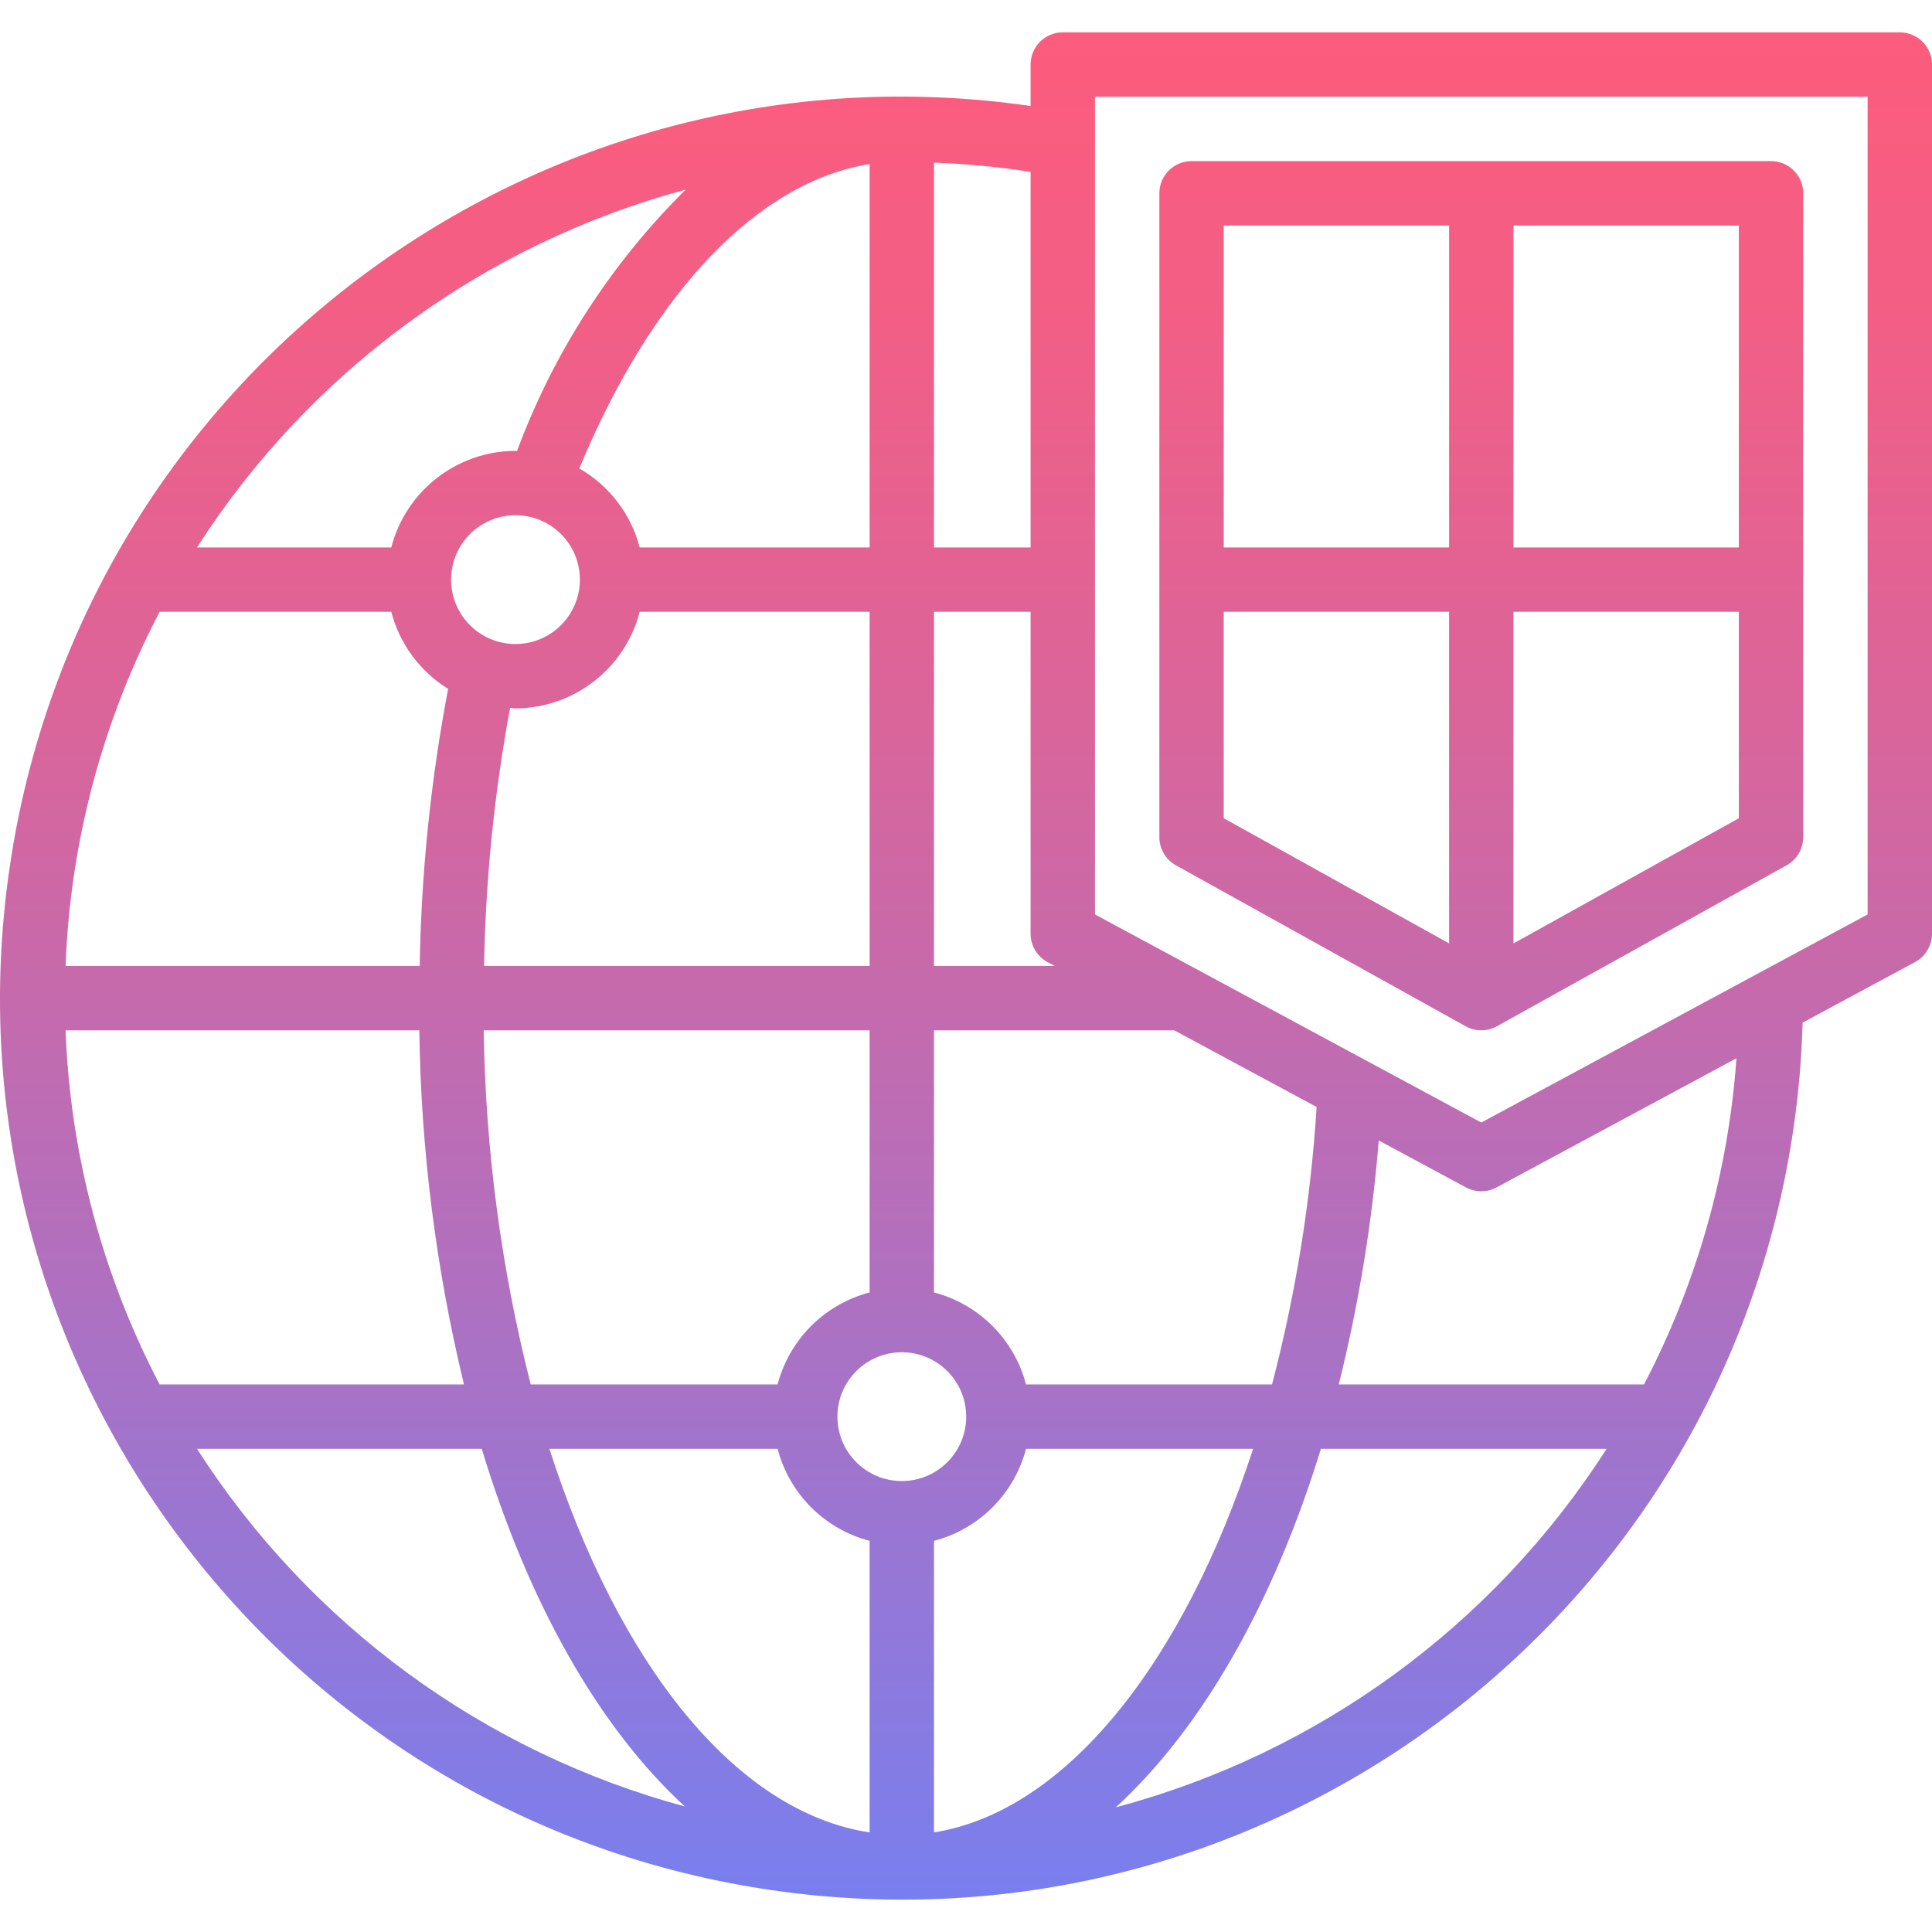 <?xml version="1.0" encoding="iso-8859-1"?>
<!-- Generator: Adobe Illustrator 19.0.0, SVG Export Plug-In . SVG Version: 6.00 Build 0)  -->
<svg version="1.1" id="Capa_1" xmlns="http://www.w3.org/2000/svg" xmlns:xlink="http://www.w3.org/1999/xlink" x="0px" y="0px"
	 viewBox="0 0 480.098 480.098" style="enable-background:new 0 0 480.098 480.098;" xml:space="preserve">
<linearGradient id="SVGID_1_" gradientUnits="userSpaceOnUse" x1="-26.783" y1="625.325" x2="-26.783" y2="563.021" gradientTransform="matrix(8 0 0 -8 454.313 5013.327)">
	<stop  offset="0" style="stop-color:#FC5C7D"/>
	<stop  offset="0.129" style="stop-color:#F35E85"/>
	<stop  offset="0.343" style="stop-color:#D9659B"/>
	<stop  offset="0.616" style="stop-color:#B070BF"/>
	<stop  offset="0.934" style="stop-color:#777FF0"/>
	<stop  offset="1" style="stop-color:#6A82FB"/>
</linearGradient>
<path style="fill:url(#SVGID_1_);" d="M472.098,8.036h-208c-4.418,0-8,3.582-8,8V26.34C133.661,8.629,20.048,93.526,2.337,215.964
	s67.186,236.05,189.623,253.762s236.05-67.186,253.762-189.623c1.245-8.609,1.988-17.283,2.225-25.978l27.944-15.048
	c2.59-1.394,4.206-4.098,4.208-7.04v-216C480.098,11.618,476.516,8.036,472.098,8.036L472.098,8.036z M16.298,256.036h87.904
	c0.397,29.656,4.119,59.174,11.096,88H39.666C25.428,316.806,17.445,286.743,16.298,256.036z M97.234,152.036
	c2.067,7.965,7.128,14.825,14.128,19.152c-4.328,22.704-6.691,45.738-7.064,68.848h-88c1.147-30.706,9.13-60.77,23.368-88H97.234z
	 M216.098,40.756v95.28h-57.136c-2.166-8.288-7.57-15.359-15-19.624C162.098,72.652,188.346,45.22,216.098,40.756z M128.098,176.036
	c14.547-0.055,27.227-9.915,30.864-24h57.136v88h-95.8c0.366-21.521,2.528-42.974,6.464-64.136
	C127.218,175.916,127.642,176.036,128.098,176.036z M128.098,128.036c8.837,0,16,7.163,16,16s-7.163,16-16,16s-16-7.163-16-16
	S119.262,128.036,128.098,128.036z M120.202,256.036h95.896v65.136c-11.195,2.927-19.937,11.669-22.864,22.864h-61.352
	C124.554,315.262,120.633,285.726,120.202,256.036z M224.098,368.036c-8.837,0-16-7.163-16-16s7.163-16,16-16s16,7.163,16,16
	S232.935,368.036,224.098,368.036z M193.234,360.036c2.927,11.195,11.669,19.937,22.864,22.864v72.456
	c-33.4-5.104-62.4-41.88-79.568-95.32H193.234z M232.098,455.348V382.9c11.195-2.927,19.937-11.669,22.864-22.864h56.432
	C294.01,413.38,264.794,450.132,232.098,455.348L232.098,455.348z M254.962,344.036c-2.927-11.195-11.669-19.937-22.864-22.864
	v-65.136h59.704l35.376,19.048c-1.463,23.287-5.174,46.379-11.08,68.952H254.962z M232.098,240.036v-88h24v80
	c0.002,2.942,1.618,5.646,4.208,7.04l1.784,0.96H232.098z M256.098,136.036h-24V40.412c8.038,0.3,16.051,1.067,24,2.296V136.036z
	 M170.41,47.1c-18.545,18.343-32.855,40.52-41.928,64.976c-0.136,0-0.256-0.04-0.384-0.04c-14.547,0.055-27.227,9.915-30.864,24
	H48.962C76.974,92.317,120.275,60.608,170.41,47.1z M48.962,360.036h70.752c11.64,38.4,29.176,69.32,50.472,88.872
	C120.144,435.365,76.932,403.686,48.962,360.036z M277.266,449.124c21.344-19.544,39.128-50.56,50.976-89.088h70.992
	C371.126,403.918,327.619,435.697,277.266,449.124L277.266,449.124z M408.53,344.036h-75.848c4.957-19.906,8.28-40.185,9.936-60.632
	l21.688,11.672c2.367,1.274,5.217,1.274,7.584,0l59.616-32.096C429.499,291.291,421.678,318.884,408.53,344.036z M464.098,227.236
	l-96,51.712l-96-51.712v-203.2h192V227.236z"/>
<linearGradient id="SVGID_2_" gradientUnits="userSpaceOnUse" x1="-10.777" y1="625.325" x2="-10.777" y2="563.021" gradientTransform="matrix(8 0 0 -8 454.313 5013.327)">
	<stop  offset="0" style="stop-color:#FC5C7D"/>
	<stop  offset="0.129" style="stop-color:#F35E85"/>
	<stop  offset="0.343" style="stop-color:#D9659B"/>
	<stop  offset="0.616" style="stop-color:#B070BF"/>
	<stop  offset="0.934" style="stop-color:#777FF0"/>
	<stop  offset="1" style="stop-color:#6A82FB"/>
</linearGradient>
<path style="fill:url(#SVGID_2_);" d="M292.218,215.028l72,40c2.414,1.339,5.346,1.339,7.76,0l72-40
	c2.541-1.409,4.118-4.086,4.12-6.992v-160c0-4.418-3.582-8-8-8h-144c-4.418,0-8,3.582-8,8v160
	C288.1,210.942,289.677,213.619,292.218,215.028z M304.098,152.036h56v82.4l-56-31.104V152.036z M376.098,234.436v-82.4h56v51.296
	L376.098,234.436z M432.098,136.036h-56v-80h56V136.036z M360.098,56.036v80h-56v-80H360.098z"/>
<g>
</g>
<g>
</g>
<g>
</g>
<g>
</g>
<g>
</g>
<g>
</g>
<g>
</g>
<g>
</g>
<g>
</g>
<g>
</g>
<g>
</g>
<g>
</g>
<g>
</g>
<g>
</g>
<g>
</g>
</svg>
